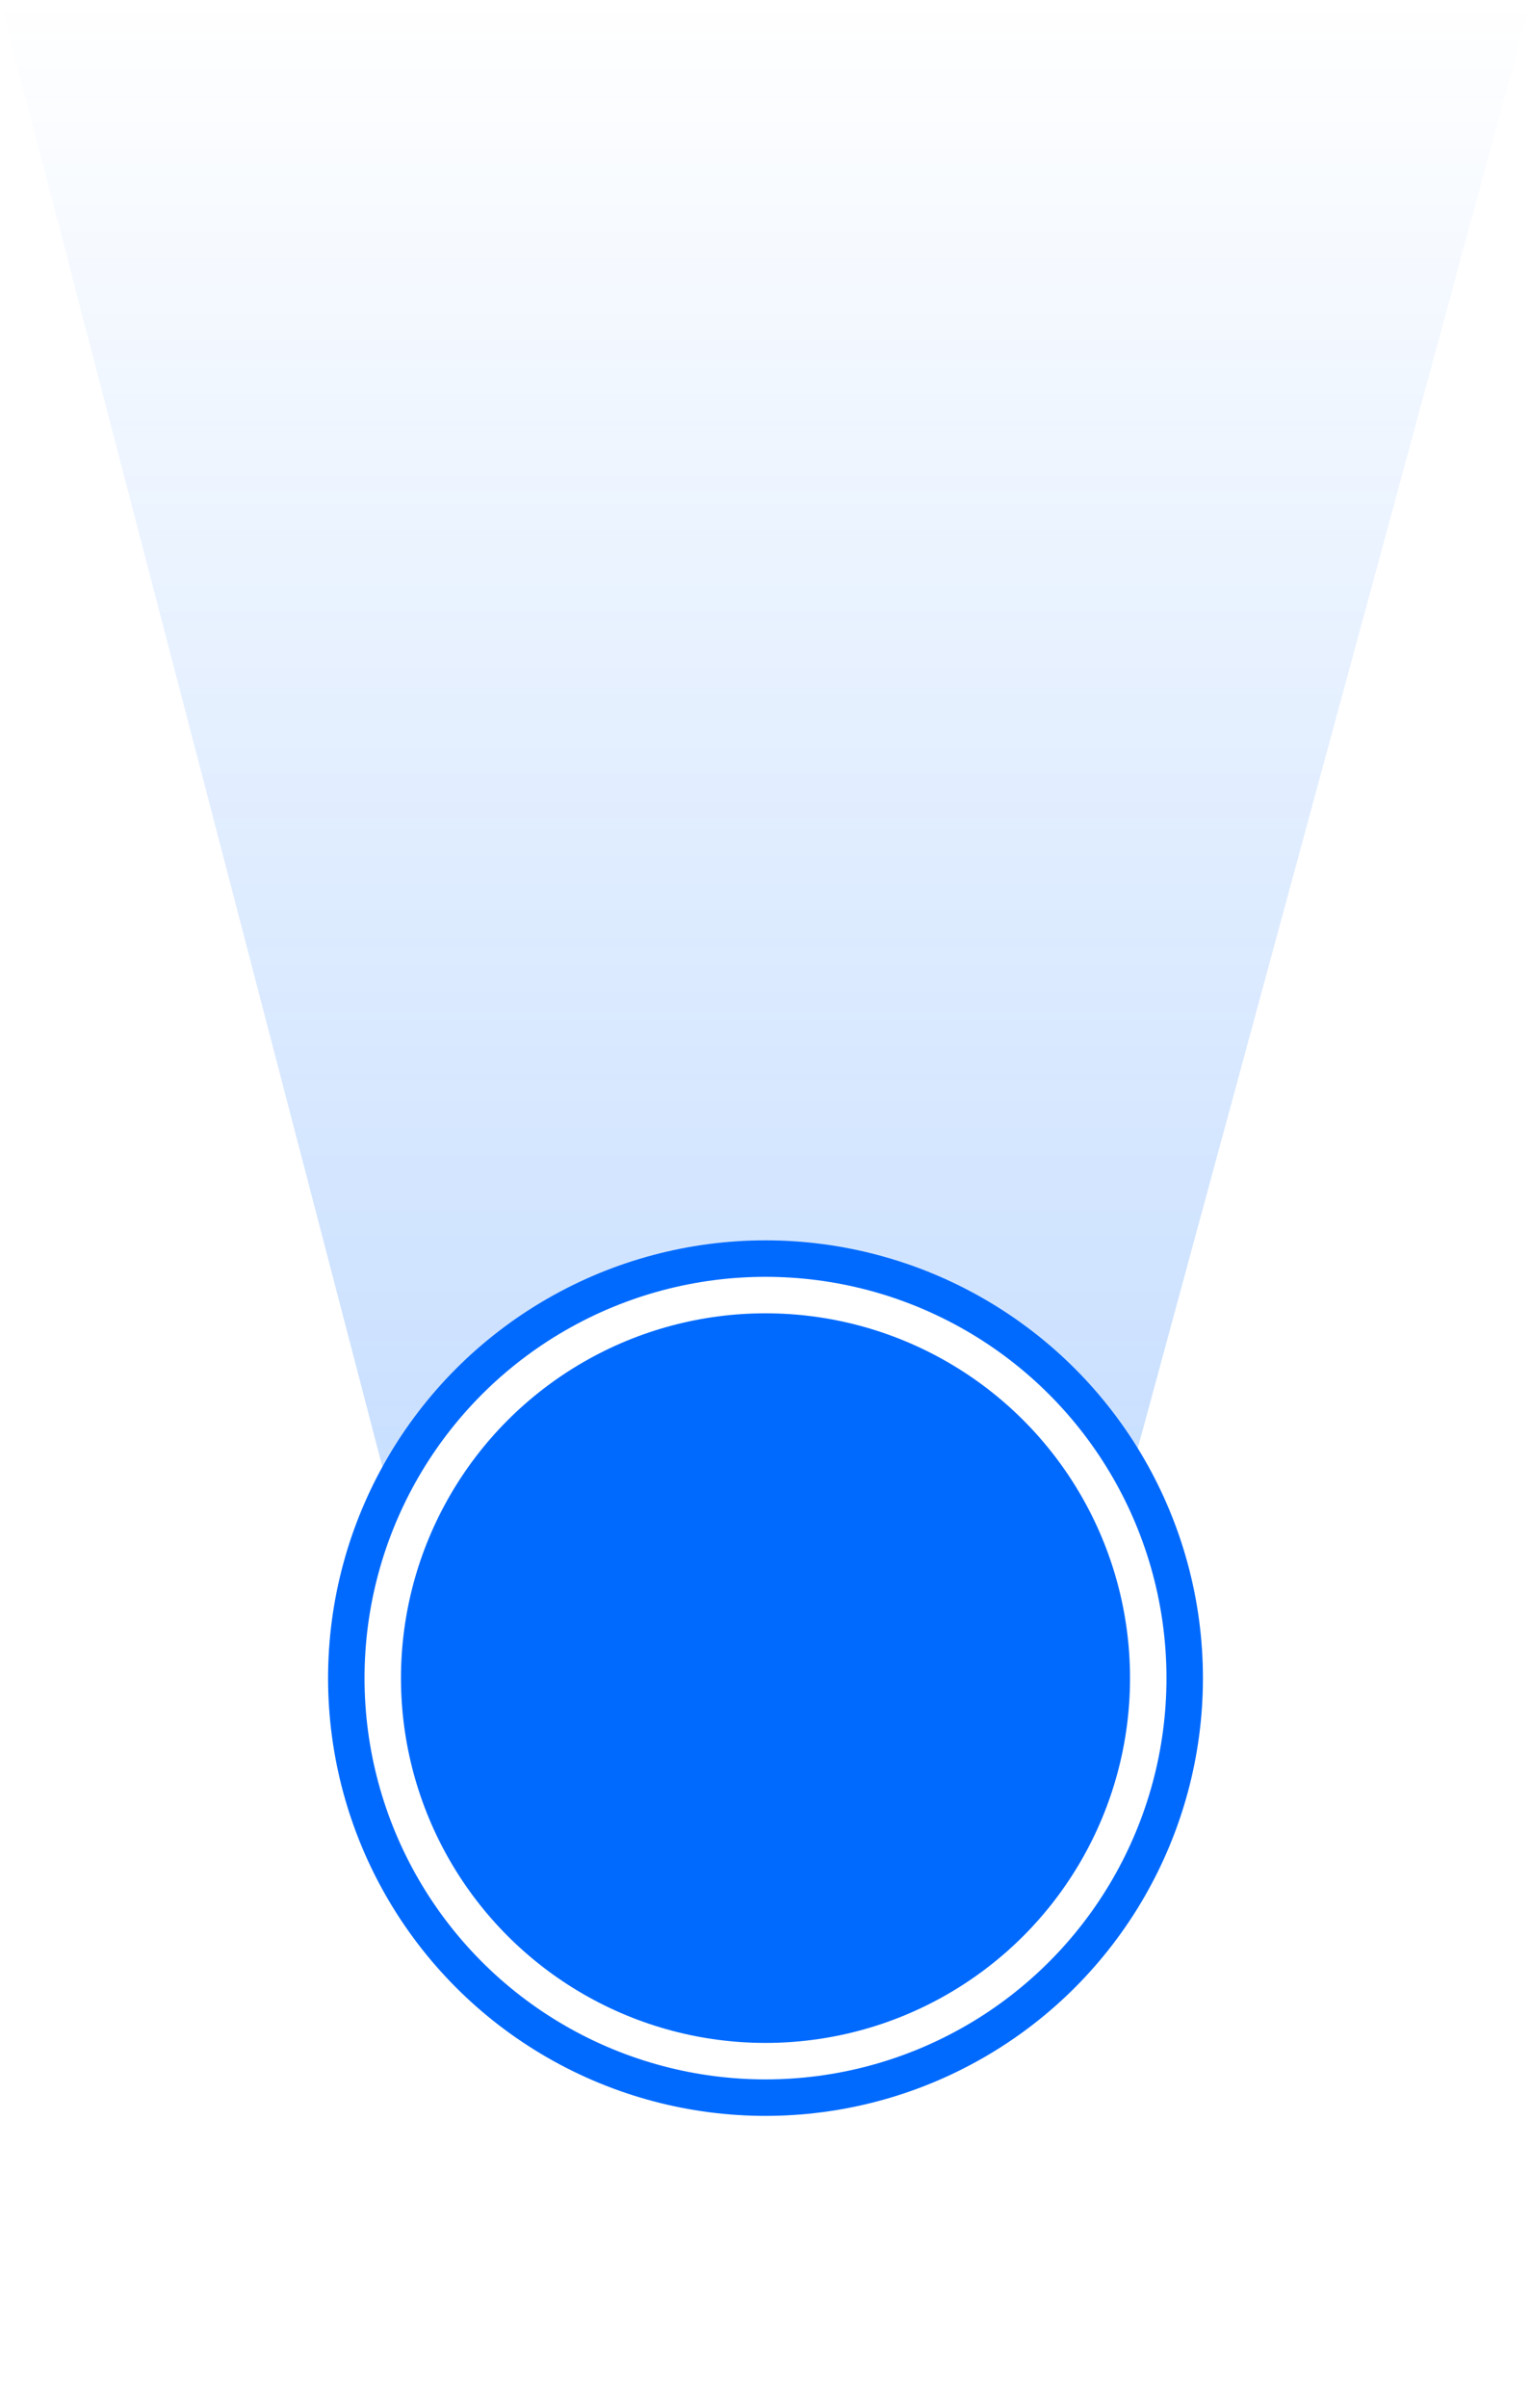 <svg width="42" height="66" viewBox="0 0 42 66" fill="none" xmlns="http://www.w3.org/2000/svg">
    <style>
        .pulse {
            animation: pulse 1.5s cubic-bezier(0.4, 0, 0.6, 1) infinite;
        }

        @keyframes pulse {
            from {
                stroke-width: 4;
            }

            to {
                stroke-width: 3;
            }
        }
    </style>
    <path d="M0 0H42L29.5 46H12L0 0Z" fill="url(#paint0_linear_1_41)" />
    <g filter="url(#filter0_d_1_41)">
        <circle cx="21" cy="46" r="12" fill="#006AFF" />
        <circle class="pulse" cx="21" cy="46" r="10.5" stroke="white" />
    </g>
    <defs>
        <filter id="filter0_d_1_41" x="1" y="26" width="40" height="40" filterUnits="userSpaceOnUse"
            color-interpolation-filters="sRGB">
            <feFlood flood-opacity="0" result="BackgroundImageFix" />
            <feColorMatrix in="SourceAlpha" type="matrix" values="0 0 0 0 0 0 0 0 0 0 0 0 0 0 0 0 0 0 127 0"
                result="hardAlpha" />
            <feMorphology radius="4" operator="erode" in="SourceAlpha" result="effect1_dropShadow_1_41" />
            <feOffset />
            <feGaussianBlur stdDeviation="6" />
            <feComposite in2="hardAlpha" operator="out" />
            <feColorMatrix type="matrix" values="0 0 0 0 0 0 0 0 0 0 0 0 0 0 0 0 0 0 0.5 0" />
            <feBlend mode="normal" in2="BackgroundImageFix" result="effect1_dropShadow_1_41" />
            <feBlend mode="normal" in="SourceGraphic" in2="effect1_dropShadow_1_41" result="shape" />
        </filter>
        <linearGradient id="paint0_linear_1_41" x1="21" y1="0" x2="21" y2="57" gradientUnits="userSpaceOnUse">
            <stop stop-color="#006AFF" stop-opacity="0" />
            <stop offset="1" stop-color="#006AFF" stop-opacity="0.3" />
        </linearGradient>
    </defs>
</svg>
